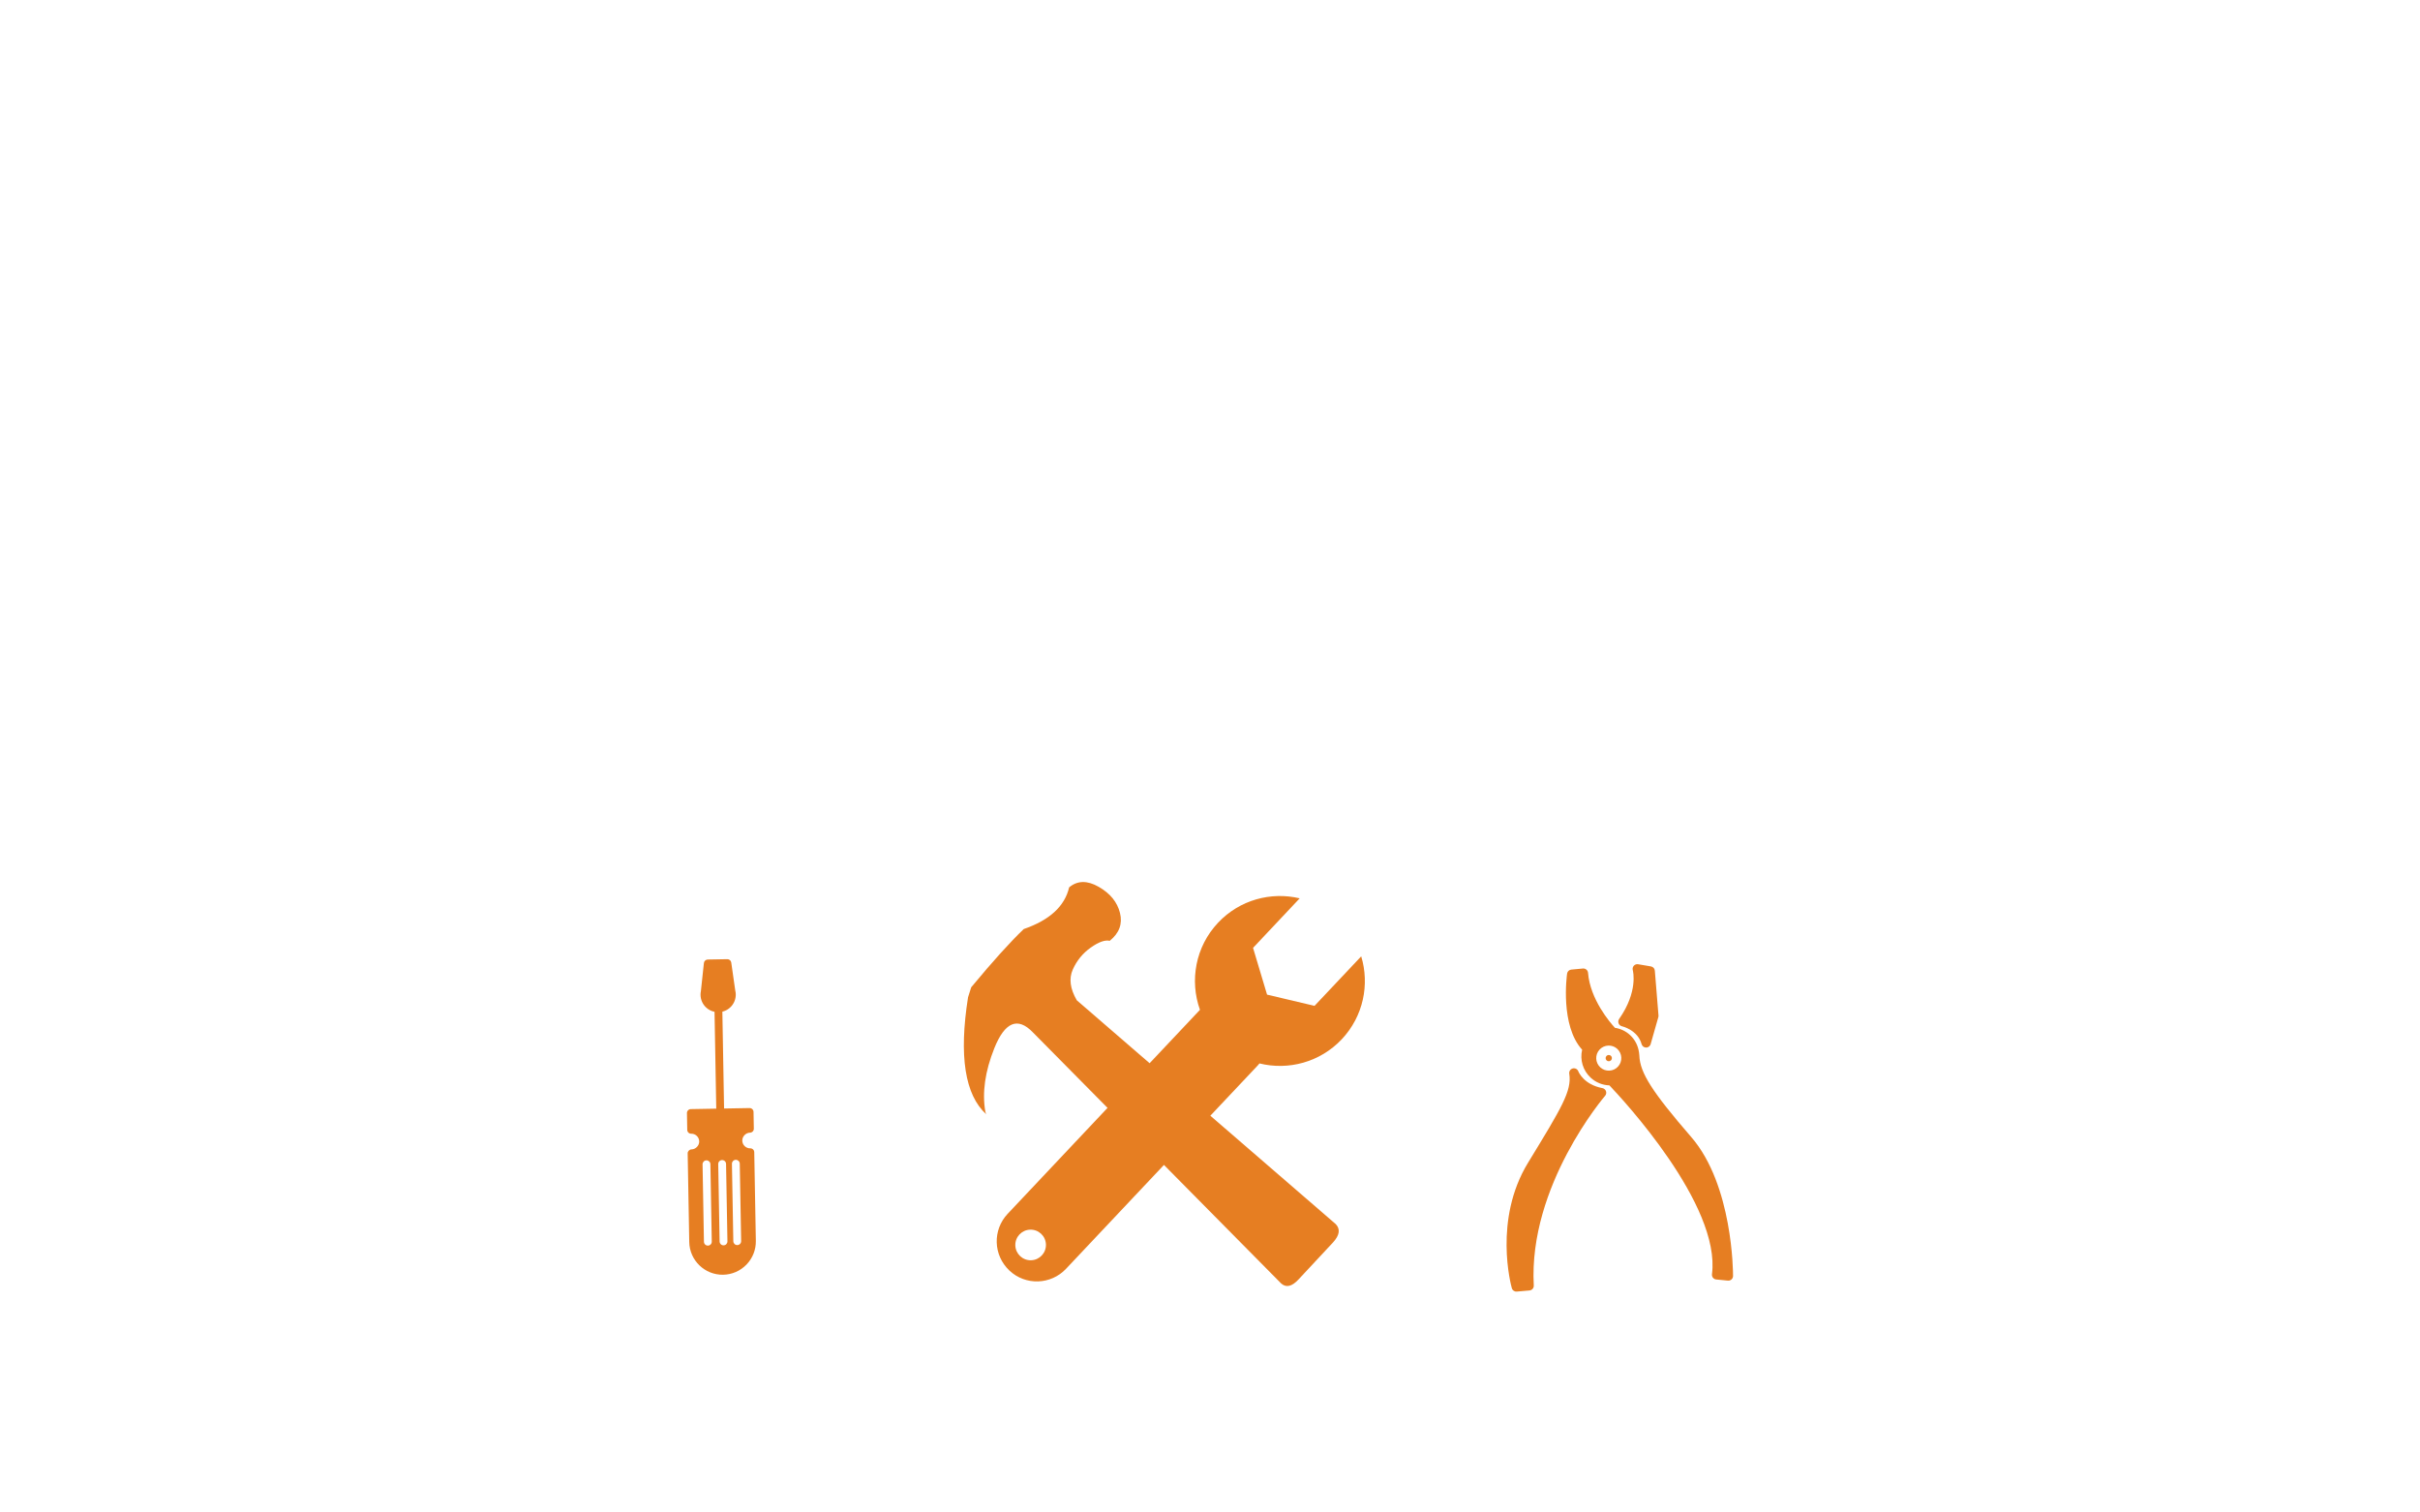 <?xml version="1.0" encoding="utf-8"?>
<!-- Generator: Adobe Illustrator 16.0.4, SVG Export Plug-In . SVG Version: 6.00 Build 0)  -->
<!DOCTYPE svg PUBLIC "-//W3C//DTD SVG 1.1//EN" "http://www.w3.org/Graphics/SVG/1.1/DTD/svg11.dtd">
<svg version="1.1" id="Layer_1" xmlns="http://www.w3.org/2000/svg" xmlns:xlink="http://www.w3.org/1999/xlink" x="0px" y="0px"
	 width="1024px" height="640px" viewBox="0 0 1024 640" enable-background="new 0 0 1024 640" xml:space="preserve">
<g>
	<path d="M485.646,748.223h-44.833c-0.829,0-1.5,0.672-1.5,1.5v9.166c0,2.544,1.791,4.678,4.177,5.207
		c0.275,0.332,0.691,0.544,1.156,0.544h37.167c2.939,0,5.333-2.393,5.333-5.333c0-0.077-0.004-0.153-0.011-0.235
		c0.007-0.061,0.011-0.121,0.011-0.183v-9.166C487.146,748.895,486.475,748.223,485.646,748.223z"/>
	<path d="M496.702,683.466l-10.584-3.5c-0.151-0.052-0.311-0.076-0.471-0.076h-44.834c-0.829,0-1.5,0.672-1.5,1.5v24.5
		c0,0.828,0.671,1.5,1.5,1.5h11.806l-6.438,29.663l-5.939,2.45c-0.562,0.23-0.928,0.779-0.928,1.387v3.25c0,0.828,0.671,1.5,1.5,1.5
		h44.832c0.829,0,1.5-0.672,1.5-1.5v-4c0-0.721-0.512-1.339-1.219-1.475l-13.03-2.484l1.462-11.373l3.479-1.548
		c0.445-0.197,0.766-0.601,0.861-1.077l2.5-12.572c0.158-0.794-0.342-1.569-1.129-1.753l-2.092-0.49V706.6l7.708-0.211
		c0.32-0.009,0.629-0.119,0.881-0.316l10.583-8.25c0.364-0.283,0.578-0.721,0.578-1.183v-11.75
		C497.729,684.244,497.315,683.668,496.702,683.466z"/>
	<path d="M507.229,683.39h-5.75c-0.829,0-1.5,0.672-1.5,1.5v11c0,0.828,0.671,1.5,1.5,1.5h5.75c0.829,0,1.5-0.672,1.5-1.5v-11
		C508.729,684.062,508.059,683.39,507.229,683.39z"/>
	<path d="M529.229,688.89c-0.002,0-0.005,0-0.007,0l-15.993,0.076v-1.076c0-0.828-0.671-1.5-1.5-1.5s-1.5,0.672-1.5,1.5v5.166
		c0,0.828,0.671,1.5,1.5,1.5s1.5-0.672,1.5-1.5v-1.09l16.007-0.076c0.828-0.004,1.497-0.679,1.493-1.507
		C530.726,689.557,530.056,688.89,529.229,688.89z"/>
</g>
<g>
	<path d="M348.453,718.265h-26.4c-0.128,0-0.251-0.021-0.369-0.057l-0.461,3.736c-0.017,0.139,0.083,0.303,0.137,0.32h4.879v-2.286
		c0-0.394,0.32-0.714,0.715-0.714h16.57c0.395,0,0.715,0.32,0.715,0.715v2.285h4.988c0.052-0.018,0.147-0.171,0.131-0.302
		l-0.456-3.785C348.761,718.229,348.612,718.265,348.453,718.265z"/>
	<path d="M335.489,665.515c-3.803,0-9.804,0.783-11.108,1.75h21.924C345.136,666.474,340.663,665.515,335.489,665.515z"/>
	<path d="M348.236,682.876c-0.03,3.094-0.062,5.619-2.586,6.599l-0.302,4.115c3.799-0.709,5.521-4.127,5.521-10.837
		c0-5.717-1.252-9.041-3.969-10.342l-0.304,4.153C348.284,677.886,348.261,680.329,348.236,682.876z"/>
	<path d="M322.053,717.265h0.014h26.386c0.353,0,0.786-0.689,0.786-1.25v-5.939c-0.166-0.812-4.54-8.062-5.492-8.811h-16.988
		c-0.956,0.746-5.352,8-5.523,8.854l0.003,5.896C321.239,716.563,321.696,717.265,322.053,717.265z M335.051,704.641
		c1.221,0,2.295,0.584,2.995,1.478l-1.356,0.668c-0.496,0.244-0.699,0.844-0.456,1.338c0.174,0.354,0.529,0.56,0.898,0.56
		c0.147,0,0.299-0.033,0.439-0.103l1.243-0.612c0.021,0.16,0.049,0.317,0.049,0.483c0,2.105-1.706,3.812-3.812,3.812
		c-2.105,0-3.812-1.707-3.812-3.812C331.239,706.348,332.946,704.641,335.051,704.641z"/>
	<polygon points="343.853,700.265 343.857,700.265 346.201,668.265 324.28,668.265 326.784,700.265 	"/>
</g>
<g>
	<g>
		<path fill="#E67E22" d="M647.187,546.053c0.517-0.046,0.972-0.287,1.294-0.638c0.352-0.384,0.554-0.901,0.522-1.455
			c-2.33-42.244,29.853-79.897,30.176-80.271c0.47-0.538,0.614-1.29,0.374-1.961c-0.234-0.673-0.814-1.169-1.514-1.3
			c-7.906-1.473-10.102-6.877-10.185-7.092c-0.356-0.959-1.379-1.493-2.371-1.23c-0.988,0.256-1.623,1.228-1.464,2.233
			c1.133,7.245-3.16,14.277-17.448,37.67c-14.735,24.122-7.187,51.903-6.856,53.071c0.258,0.922,1.135,1.53,2.09,1.445
			L647.187,546.053z"/>
		<g>
			<path fill="#E67E22" d="M671.965,411.649c-0.039-0.528-0.296-1.024-0.703-1.364c-0.404-0.345-0.934-0.509-1.463-0.461
				l-4.914,0.453c-0.918,0.083-1.662,0.791-1.784,1.704c-0.131,0.918-2.968,21.958,6.364,32.198
				c-1.019,4.302,0.352,8.853,3.66,11.881c2.179,1.993,4.947,3.118,7.878,3.213c5.432,5.69,47.18,50.498,43.401,79.898
				c-0.069,0.532,0.084,1.074,0.42,1.491c0.334,0.42,0.825,0.688,1.362,0.74l4.953,0.486c0.558,0.053,1.113-0.129,1.53-0.504
				c0.047-0.043,0.09-0.09,0.132-0.134c0.333-0.367,0.52-0.843,0.52-1.34c0.009-1.562-0.108-38.438-17.654-58.735
				c-16.577-19.163-21.714-27.214-21.991-34.461c-0.001-0.04-0.004-0.091-0.01-0.144c-0.016-0.334-0.06-0.66-0.104-0.984
				c-0.002-0.008-0.047-0.35-0.047-0.351c-0.418-2.868-1.738-5.394-3.817-7.296c-1.77-1.621-3.957-2.658-6.367-3.027
				C681.313,432.722,672.853,422.889,671.965,411.649z M684.653,451.322c-1.976,2.158-5.339,2.307-7.498,0.328
				c-2.165-1.976-2.312-5.341-0.337-7.498c1.979-2.16,5.345-2.312,7.503-0.336C686.482,445.793,686.631,449.16,684.653,451.322z"/>
			<path fill="#E67E22" d="M679.754,446.842c0.501-0.546,1.338-0.58,1.882-0.083c0.537,0.491,0.573,1.334,0.079,1.873
				c-0.495,0.544-1.335,0.58-1.877,0.085C679.296,448.219,679.26,447.381,679.754,446.842z"/>
			<path fill="#E67E22" d="M698.584,408.934l-5.436-0.922c-0.664-0.114-1.346,0.123-1.803,0.624c0,0-0.002,0.002-0.005,0.006
				c-0.457,0.497-0.623,1.213-0.445,1.867c0.099,0.364,2.342,9.08-5.776,20.661c-0.381,0.545-0.457,1.236-0.225,1.854
				c0.238,0.619,0.768,1.081,1.412,1.228c0.271,0.064,6.694,1.626,8.315,7.546c0.234,0.862,1.016,1.463,1.907,1.467
				c0.574,0.005,1.109-0.244,1.479-0.644c0.204-0.225,0.359-0.497,0.446-0.798l3.253-11.422c0.065-0.229,0.087-0.469,0.07-0.708
				l-1.546-18.953C700.162,409.83,699.48,409.088,698.584,408.934z"/>
		</g>
	</g>
	<path fill="#E67E22" d="M532.342,450.688l0.584-0.706c12.184,3.013,25.606-0.45,34.832-10.228
		c9.143-9.723,11.835-23.164,8.225-35.085l-19.752,20.948l-20.09-4.745l-5.924-19.785l19.735-20.959
		c-12.107-2.88-25.373,0.589-34.535,10.308c-9.605,10.185-12.086,24.518-7.664,36.863l-0.105,0.113l-81.264,86.205
		c-3.212,3.403-4.755,7.785-4.627,12.128c0.126,4.344,1.927,8.618,5.333,11.854c6.799,6.436,17.532,6.12,23.988-0.708
		L532.342,450.688z M429.624,526.976c-0.105-3.56,2.715-6.55,6.291-6.653c3.582-0.105,6.56,2.707,6.666,6.275
		c0.104,3.585-2.7,6.568-6.282,6.674C432.72,533.382,429.732,530.573,429.624,526.976z"/>
	<path fill="#E67E22" d="M452.394,375.49c-1.861,7.986-8.262,13.863-19.199,17.633c-5.717,5.45-13.127,13.664-22.238,24.643
		l-1.34,4.248c-3.916,24.819-1.33,41.332,7.752,49.526c-0.168-0.27-0.314-0.654-0.432-1.149c-1.4-8.046-0.134-16.993,3.799-26.836
		c4.465-11.123,9.9-13.368,16.306-6.728l105.064,106.256c2.129,1.901,4.607,1.308,7.432-1.778l14.508-15.563
		c2.822-3.087,3.197-5.69,1.117-7.812l-109.52-94.661c-2.84-4.872-3.408-9.215-1.699-13.025c1.707-3.816,4.241-6.91,7.602-9.283
		c3.361-2.376,6.04-3.331,8.035-2.864c4.04-3.266,5.481-7.204,4.33-11.799c-1.149-4.596-4.15-8.277-9.003-11.046
		C460.055,372.479,455.885,372.559,452.394,375.49z"/>
	<path fill="#E67E22" d="M307.756,405.872l-8.287,0.15c-0.837,0.014-1.531,0.648-1.621,1.478l-1.269,11.88
		c-0.118,0.569-0.169,1.1-0.159,1.616c0.034,1.992,0.847,3.852,2.277,5.233c1.027,0.989,2.289,1.638,3.652,1.917l0.728,40.975
		l-10.771,0.193c-0.917,0.012-1.645,0.768-1.627,1.687l0.127,7.096c0.015,0.914,0.77,1.643,1.686,1.627
		c1.827-0.033,3.341,1.431,3.372,3.254c0.031,1.775-1.485,3.343-3.253,3.376c-0.881,0.015-1.645,0.807-1.629,1.688l0.669,37.517
		c0.138,7.765,6.57,13.975,14.338,13.837c3.762-0.069,7.274-1.6,9.888-4.306c2.613-2.708,4.014-6.272,3.949-10.036l-0.67-37.515
		c-0.007-0.44-0.189-0.858-0.505-1.164c-0.316-0.304-0.74-0.473-1.18-0.464c-0.885,0.016-1.726-0.312-2.363-0.929
		c-0.639-0.614-0.996-1.443-1.014-2.33c-0.03-1.769,1.482-3.337,3.257-3.371c0.916-0.017,1.642-0.771,1.627-1.686l-0.126-7.098
		c-0.018-0.917-0.771-1.643-1.688-1.627l-10.774,0.194l-0.726-40.976c1.351-0.332,2.592-1.024,3.579-2.048
		c1.383-1.434,2.125-3.321,2.094-5.309c-0.01-0.522-0.081-1.052-0.219-1.615l-1.692-11.824
		C309.307,406.466,308.589,405.856,307.756,405.872z M300.716,526.564c-0.296,0.307-0.708,0.501-1.163,0.507
		c-0.919,0.018-1.673-0.711-1.688-1.628l-0.584-32.765c-0.015-0.915,0.712-1.668,1.628-1.688c0.919-0.016,1.67,0.711,1.686,1.629
		l0.586,32.766C301.188,525.844,301.009,526.264,300.716,526.564z M307.344,526.449c-0.295,0.306-0.707,0.497-1.163,0.506
		c-0.915,0.016-1.667-0.712-1.686-1.626l-0.582-32.767c-0.019-0.917,0.71-1.671,1.628-1.687c0.913-0.018,1.667,0.708,1.685,1.626
		l0.584,32.765C307.815,525.725,307.638,526.143,307.344,526.449z M313.026,492.398l0.584,32.767
		c0.008,0.457-0.17,0.874-0.464,1.181c-0.296,0.307-0.708,0.497-1.162,0.506c-0.919,0.016-1.672-0.711-1.688-1.629l-0.585-32.765
		c-0.016-0.917,0.712-1.67,1.628-1.688C312.255,490.755,313.01,491.483,313.026,492.398z"/>
</g>
<path d="M279.797,721.122l-25.651-25.65c-0.24-0.241-0.496-0.455-0.761-0.655l4.543-4.783c0.232-0.234,0.452-0.48,0.654-0.733
	c6.03,2.274,13.108,0.996,17.956-3.851c3.535-3.537,5.318-8.429,4.888-13.42c-0.047-0.565-0.421-1.054-0.953-1.246
	c-0.534-0.195-1.131-0.062-1.532,0.338l-8.221,8.22l-8.324-2.099l-2.359-8.586l8.219-8.219c0.402-0.402,0.535-1,0.341-1.533
	s-0.682-0.904-1.248-0.955c-4.991-0.43-9.883,1.353-13.42,4.89c-4.844,4.844-6.126,11.917-3.854,17.946
	c-0.246,0.209-0.492,0.431-0.733,0.668l-6.687,6.422l-12.279-12.277c-0.153-0.154-0.317-0.289-0.485-0.416
	c0.144-0.253,0.284-0.514,0.415-0.783c2.593,0.499,7.334-4.551,11.36-8.576l-11.73-11.73c-5.245,5.246-9.075,8.767-8.578,11.359
	c-1.199,0.586-2.268,1.303-3.028,2.063l-1.652,1.651c-1.073,1.074-1.72,2.41-1.951,3.803c-0.16,0.184-0.323,0.376-0.485,0.582
	l-0.616,0.773c-0.017,0.02-0.07,0.096-0.085,0.115l-0.558,0.781c-0.349,0.466-0.654,0.972-0.949,1.46
	c-0.109,0.181-0.22,0.362-0.333,0.544c-0.018,0.031-0.036,0.062-0.052,0.093l-0.248,0.468c-0.3,0.562-0.611,1.144-0.877,1.783
	l-0.043,0.103c-0.314,0.745-0.639,1.518-0.866,2.336l-0.11,0.354c-0.09,0.291-0.181,0.581-0.265,0.928l-0.228,1.129
	c-0.17,0.707-0.227,1.402-0.277,2.02l-0.033,0.405c-0.084,0.64-0.06,1.243-0.037,1.774c0.008,0.179,0.015,0.354,0.02,0.59
	c0.006,0.098,0.007,0.193,0.01,0.287c0.006,0.238,0.012,0.508,0.058,0.793l0.143,0.916c0.031,0.177,0.057,0.349,0.081,0.514
	c0.055,0.372,0.111,0.757,0.222,1.122l0.6,2.082c0.185,0.633,0.786,1.052,1.444,1.006c0.348-0.023,0.661-0.176,0.894-0.408
	c0.208-0.208,0.352-0.482,0.396-0.79l0.311-2.117c0.023-0.168,0.095-0.414,0.17-0.674c0.053-0.181,0.105-0.365,0.145-0.521
	l0.221-0.791c0.027-0.106,0.079-0.211,0.125-0.317c0.044-0.099,0.088-0.201,0.127-0.302c0.074-0.168,0.144-0.336,0.213-0.508
	c0.136-0.338,0.265-0.656,0.462-0.969c0.085-0.144,0.165-0.287,0.246-0.433c0.205-0.367,0.4-0.714,0.631-1.001
	c0.015-0.018,0.028-0.036,0.043-0.057l0.522-0.719c0.107-0.136,0.227-0.264,0.344-0.393c0.083-0.091,0.166-0.182,0.271-0.303
	c0.308-0.37,0.67-0.693,1.019-1.012l0.187-0.168c0.259-0.24,0.558-0.466,0.873-0.705c0.129-0.096,0.255-0.191,0.379-0.285
	c0.159-0.104,0.313-0.207,0.465-0.309c0.284-0.191,0.53-0.357,0.813-0.506l0.619-0.352l0.626-0.308
	c0.218-0.112,0.433-0.2,0.631-0.28c0.118-0.049,0.234-0.096,0.342-0.143c0.11-0.038,0.216-0.079,0.316-0.116
	c0.134-0.049,0.25-0.096,0.407-0.137l0.169-0.038c0.184,0.298,0.4,0.581,0.659,0.84l12.146,12.146l-25.929,24.903
	c-0.01,0.012-0.02,0.021-0.029,0.03c-3.227,3.228-3.752,7.952-0.525,11.179c3.227,3.228,7.652,2.4,10.878-0.826
	c0.014-0.012,0.026-0.025,0.039-0.041l22.874-24.086c0.135,0.16,0.268,0.318,0.416,0.468l25.649,25.649
	c2.874,2.875,7.536,2.875,10.41,0C282.67,728.659,282.67,723.995,279.797,721.122z M217.061,726.881c-1.188,1.19-3.115,1.19-4.304,0
	c-1.188-1.188-1.188-3.114,0-4.304c1.188-1.187,3.115-1.188,4.304,0C218.248,723.767,218.248,725.692,217.061,726.881z"/>
</svg>
